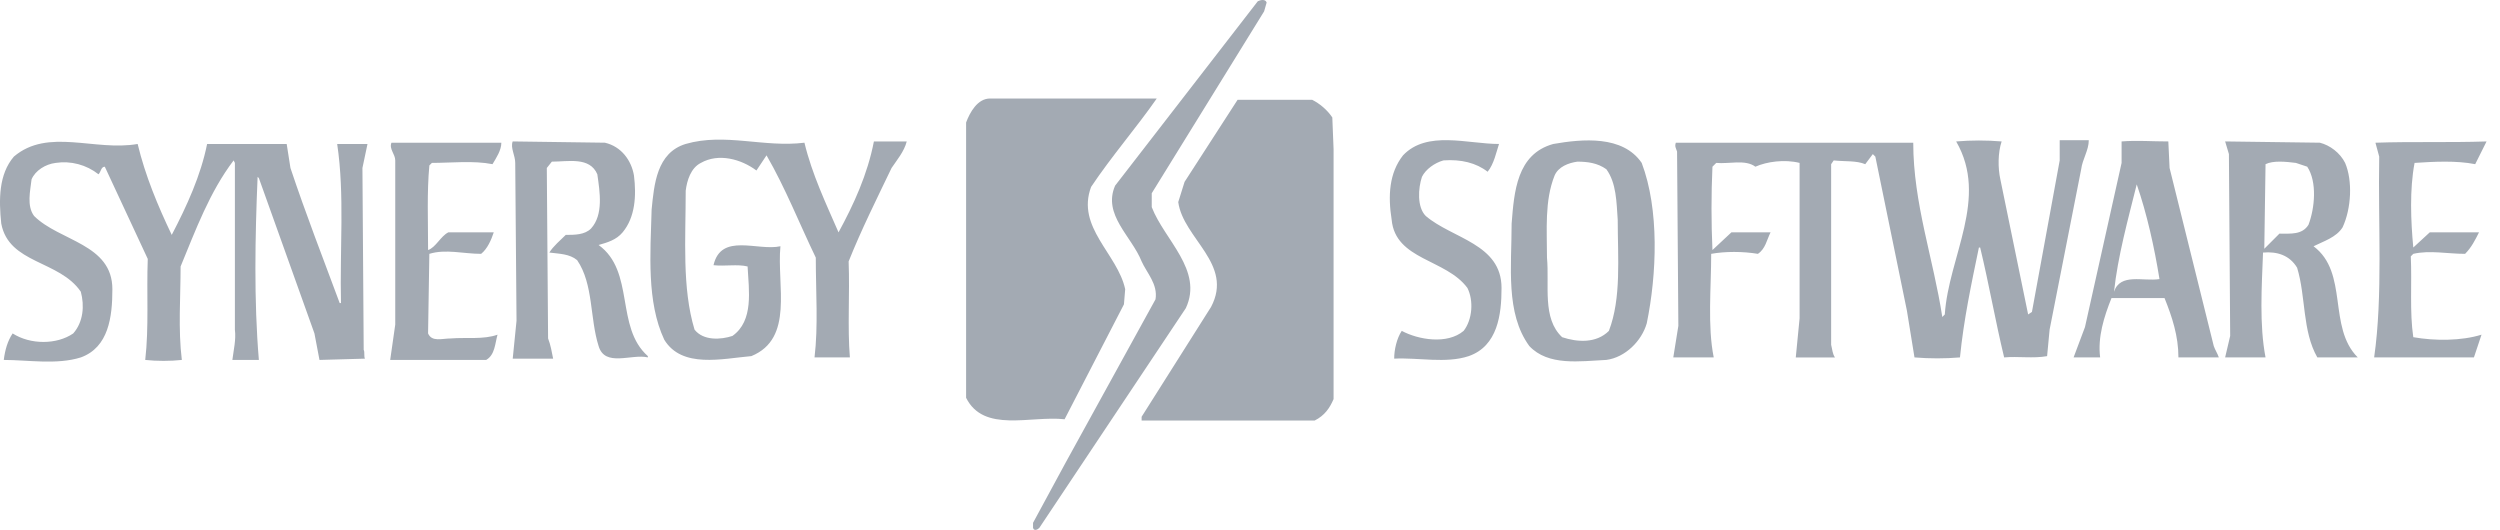 <svg width="184" height="39" viewBox="0 0 184 39" fill="none" xmlns="http://www.w3.org/2000/svg">
<path fill-rule="evenodd" clip-rule="evenodd" d="M93.225 0.186L93.039 0.836L84.768 14.222V15.244C85.698 17.66 88.579 19.89 87.277 22.68L76.494 38.852C76.401 38.947 76.122 39.132 76.031 38.852V38.481L78.447 34.02L85.046 22.029C85.232 20.914 84.395 20.077 84.024 19.24C83.281 17.38 81.143 15.801 82.072 13.664L92.574 0.092C92.761 -0 93.133 -0.093 93.225 0.186Z" fill="#A3AAB3"/>
<path fill-rule="evenodd" clip-rule="evenodd" d="M85.138 7.25C83.651 9.387 81.792 11.525 80.305 13.756C79.19 16.731 82.257 18.683 82.814 21.285L82.722 22.4L78.354 30.858C75.844 30.579 72.405 31.881 71.105 29.277V9.016C71.383 8.273 71.941 7.25 72.87 7.25H85.138ZM96.571 7.343C97.128 7.622 97.685 8.086 98.058 8.644L98.151 10.969V29.373C97.872 30.023 97.501 30.581 96.756 30.953H84.023V30.674L89.135 22.588C90.809 19.427 87.091 17.568 86.719 14.873L87.184 13.386L91.088 7.343L96.571 7.343Z" fill="#A3AAB3"/>
<path fill-rule="evenodd" clip-rule="evenodd" d="M59.207 10.503C59.765 12.827 60.787 14.964 61.716 17.102C62.832 15.057 63.854 12.827 64.319 10.41H66.736C66.549 11.153 65.993 11.805 65.62 12.363C64.504 14.687 63.389 16.916 62.459 19.241C62.551 21.657 62.367 24.074 62.551 26.305H59.949C60.228 23.982 60.042 21.471 60.042 18.961C58.833 16.452 57.812 13.849 56.417 11.433L55.673 12.549C54.557 11.712 52.885 11.247 51.583 11.991C50.84 12.363 50.56 13.292 50.468 14.035C50.468 17.568 50.189 21.194 51.118 24.26C51.77 25.096 53.071 25.003 53.907 24.725C55.487 23.609 55.115 21.378 55.023 19.612C54.28 19.426 53.35 19.612 52.514 19.518C53.072 17.102 55.767 18.496 57.44 18.124C57.161 21.005 58.463 24.91 55.301 26.21C53.163 26.395 50.19 27.139 48.889 25.002C47.587 22.213 47.866 18.682 47.959 15.428C48.145 13.569 48.331 11.245 50.468 10.594C53.351 9.76 56.231 10.875 59.207 10.503ZM10.131 10.596C10.689 12.921 11.618 15.151 12.64 17.288C13.756 15.15 14.777 12.919 15.243 10.596H21.1L21.377 12.363C22.493 15.709 23.794 19.056 25.002 22.308H25.096C25.002 18.404 25.375 14.315 24.816 10.597H27.047L26.675 12.363L26.768 25.747C26.86 25.933 26.768 26.211 26.86 26.397L23.514 26.491L23.143 24.54L19.053 13.107L18.96 13.014C18.775 17.382 18.682 22.123 19.053 26.491H17.102C17.195 25.748 17.381 25.004 17.288 24.261V11.99L17.195 11.805C15.429 14.129 14.406 16.916 13.292 19.613C13.292 21.842 13.105 24.26 13.383 26.491C12.548 26.584 11.525 26.584 10.689 26.491C10.968 24.074 10.781 21.565 10.875 19.056L7.714 12.27C7.435 12.27 7.435 12.642 7.25 12.828C6.808 12.479 6.3 12.225 5.756 12.081C5.213 11.937 4.645 11.906 4.089 11.991C3.346 12.084 2.602 12.549 2.323 13.199C2.23 14.035 1.952 15.151 2.509 15.895C4.368 17.754 8.271 17.94 8.271 21.286C8.271 23.331 7.993 25.563 5.948 26.306C4.182 26.864 2.043 26.491 0.278 26.491C0.372 25.748 0.558 25.096 0.93 24.54C2.23 25.376 4.182 25.376 5.39 24.54C6.133 23.703 6.226 22.495 5.948 21.471C4.368 19.148 0.65 19.427 0.092 16.453C-0.094 14.687 -0.094 12.828 1.021 11.526C3.532 9.388 6.97 11.153 10.131 10.596ZM44.522 10.503C45.73 10.782 46.473 11.805 46.66 12.919C46.845 14.406 46.752 15.987 45.824 17.102C45.359 17.66 44.708 17.845 44.057 18.031C46.752 19.983 45.265 24.073 47.682 26.21V26.304C46.474 26.025 44.523 27.047 44.057 25.468C43.406 23.423 43.685 20.913 42.477 19.146C41.919 18.682 41.175 18.682 40.432 18.588C40.712 18.124 41.268 17.659 41.64 17.288C42.29 17.288 43.034 17.288 43.498 16.822C44.427 15.8 44.149 14.128 43.963 12.826C43.405 11.524 41.825 11.897 40.617 11.897L40.245 12.363L40.339 24.91C40.525 25.375 40.618 25.934 40.711 26.397H37.736L38.016 23.609L37.921 11.99C37.921 11.432 37.55 10.875 37.735 10.409L44.522 10.503ZM36.899 10.503C36.899 11.061 36.527 11.619 36.248 12.083C34.854 11.805 33.181 11.99 31.787 11.99L31.601 12.176C31.416 14.128 31.507 16.266 31.507 18.403C32.065 18.217 32.437 17.381 32.994 17.102H36.34C36.155 17.66 35.875 18.311 35.411 18.683C34.109 18.683 32.808 18.311 31.6 18.683L31.506 24.539C31.786 25.189 32.53 24.91 33.18 24.91C34.294 24.817 35.596 25.004 36.618 24.632C36.432 25.283 36.432 26.119 35.782 26.491H28.718L29.09 23.889V11.806C29.09 11.341 28.624 10.969 28.81 10.504L36.899 10.503ZM110.327 10.596C110.141 11.153 109.954 12.083 109.489 12.641C108.654 11.99 107.538 11.711 106.237 11.805C105.586 11.99 104.934 12.455 104.656 13.013C104.377 13.849 104.285 15.244 104.934 15.894C106.888 17.567 110.513 17.939 110.513 21.193C110.513 23.143 110.232 25.468 108.096 26.211C106.423 26.769 104.377 26.305 102.612 26.396C102.612 25.746 102.798 24.91 103.169 24.352C104.377 25.003 106.516 25.375 107.724 24.352C108.375 23.516 108.467 22.122 108.002 21.193C106.423 19.055 102.705 19.147 102.426 16.174C102.148 14.407 102.24 12.735 103.263 11.433C105.029 9.574 108.002 10.596 110.327 10.596ZM147.32 10.41C147.042 11.247 147.042 12.363 147.226 13.199L149.271 23.144L149.55 22.959L151.594 11.806V10.319H153.734C153.734 11.063 153.269 11.713 153.175 12.456L150.851 24.261L150.667 26.212C149.643 26.397 148.528 26.212 147.505 26.306C146.856 23.61 146.391 20.915 145.74 18.218H145.647C145.088 20.915 144.531 23.517 144.253 26.306C143.139 26.398 142.02 26.398 140.906 26.306L140.349 22.867L138.025 11.527L137.839 11.342L137.282 12.085C136.631 11.807 135.795 11.9 134.96 11.807L134.772 12.085V25.377C134.866 25.749 134.866 26.028 135.052 26.307H132.169L132.45 23.426V11.99C131.334 11.711 130.033 11.897 129.196 12.269C128.453 11.711 127.244 12.083 126.315 11.99L126.036 12.269C125.944 14.313 125.944 16.36 126.036 18.403L127.43 17.102H130.312C130.033 17.66 129.939 18.311 129.382 18.683C128.266 18.497 126.965 18.497 125.944 18.683C125.944 21.193 125.665 23.982 126.13 26.305H123.154L123.527 23.982L123.432 11.154C123.34 10.876 123.248 10.783 123.34 10.504H140.815C140.815 14.965 142.302 19.056 142.953 23.331L143.137 23.145C143.417 18.87 146.391 14.594 143.974 10.411C145.088 10.317 146.207 10.317 147.32 10.41ZM182.175 12.083C180.781 11.805 179.107 11.898 177.713 11.99C177.34 13.942 177.434 16.266 177.618 18.217L178.829 17.102H182.454C182.175 17.66 181.897 18.217 181.431 18.683C180.129 18.683 178.829 18.403 177.618 18.683L177.434 18.869C177.527 20.82 177.34 22.958 177.618 24.817C179.2 25.096 181.151 25.096 182.64 24.632L182.081 26.305H174.737C175.389 21.75 175.018 16.452 175.11 11.526L174.832 10.504C177.527 10.41 180.222 10.504 183.011 10.41L182.175 12.083ZM120.829 11.99C122.132 15.429 121.945 20.169 121.202 23.794C120.829 25.096 119.622 26.304 118.228 26.49C116.277 26.583 113.952 26.954 112.557 25.468C110.792 23.05 111.256 19.612 111.256 16.452C111.442 14.128 111.627 11.34 114.323 10.596C116.46 10.224 119.435 9.945 120.829 11.99ZM116.09 11.898C115.438 11.991 114.696 12.269 114.417 12.921C113.674 14.778 113.858 16.916 113.858 18.962C114.046 21.007 113.487 23.424 114.974 24.818C116.09 25.19 117.484 25.283 118.414 24.354C119.342 21.938 119.064 18.963 119.064 16.175C118.971 14.873 118.971 13.478 118.228 12.456C117.577 11.99 116.833 11.898 116.09 11.898ZM170.741 10.503C171.484 10.689 172.228 11.246 172.601 11.99C173.158 13.291 173.065 15.336 172.415 16.731C171.95 17.474 171.021 17.753 170.277 18.125C172.879 20.077 171.299 24.073 173.531 26.305H170.555C169.441 24.353 169.72 21.842 169.068 19.704C168.511 18.775 167.582 18.497 166.559 18.589C166.465 21.099 166.279 23.888 166.743 26.304H163.77L164.141 24.724L164.048 11.339L163.77 10.409L170.741 10.503ZM168.976 11.99C168.233 11.897 167.303 11.805 166.744 12.083L166.652 18.311L167.766 17.195C168.603 17.195 169.44 17.288 169.904 16.545C170.368 15.335 170.555 13.384 169.811 12.268L168.976 11.99ZM159.681 12.363L162.933 25.468C163.028 25.747 163.214 26.026 163.306 26.305H160.332C160.332 24.725 159.868 23.33 159.309 21.937H155.406C154.849 23.33 154.383 24.817 154.57 26.305H152.617L153.454 24.074L156.149 11.991V10.41C157.265 10.318 158.381 10.41 159.589 10.41L159.681 12.363ZM157.264 13.57C156.615 16.173 155.87 18.869 155.591 21.471C156.056 20.077 157.73 20.728 158.938 20.541C158.565 18.217 158.008 15.709 157.264 13.57Z" fill="#A3AAB3"/>
</svg>

